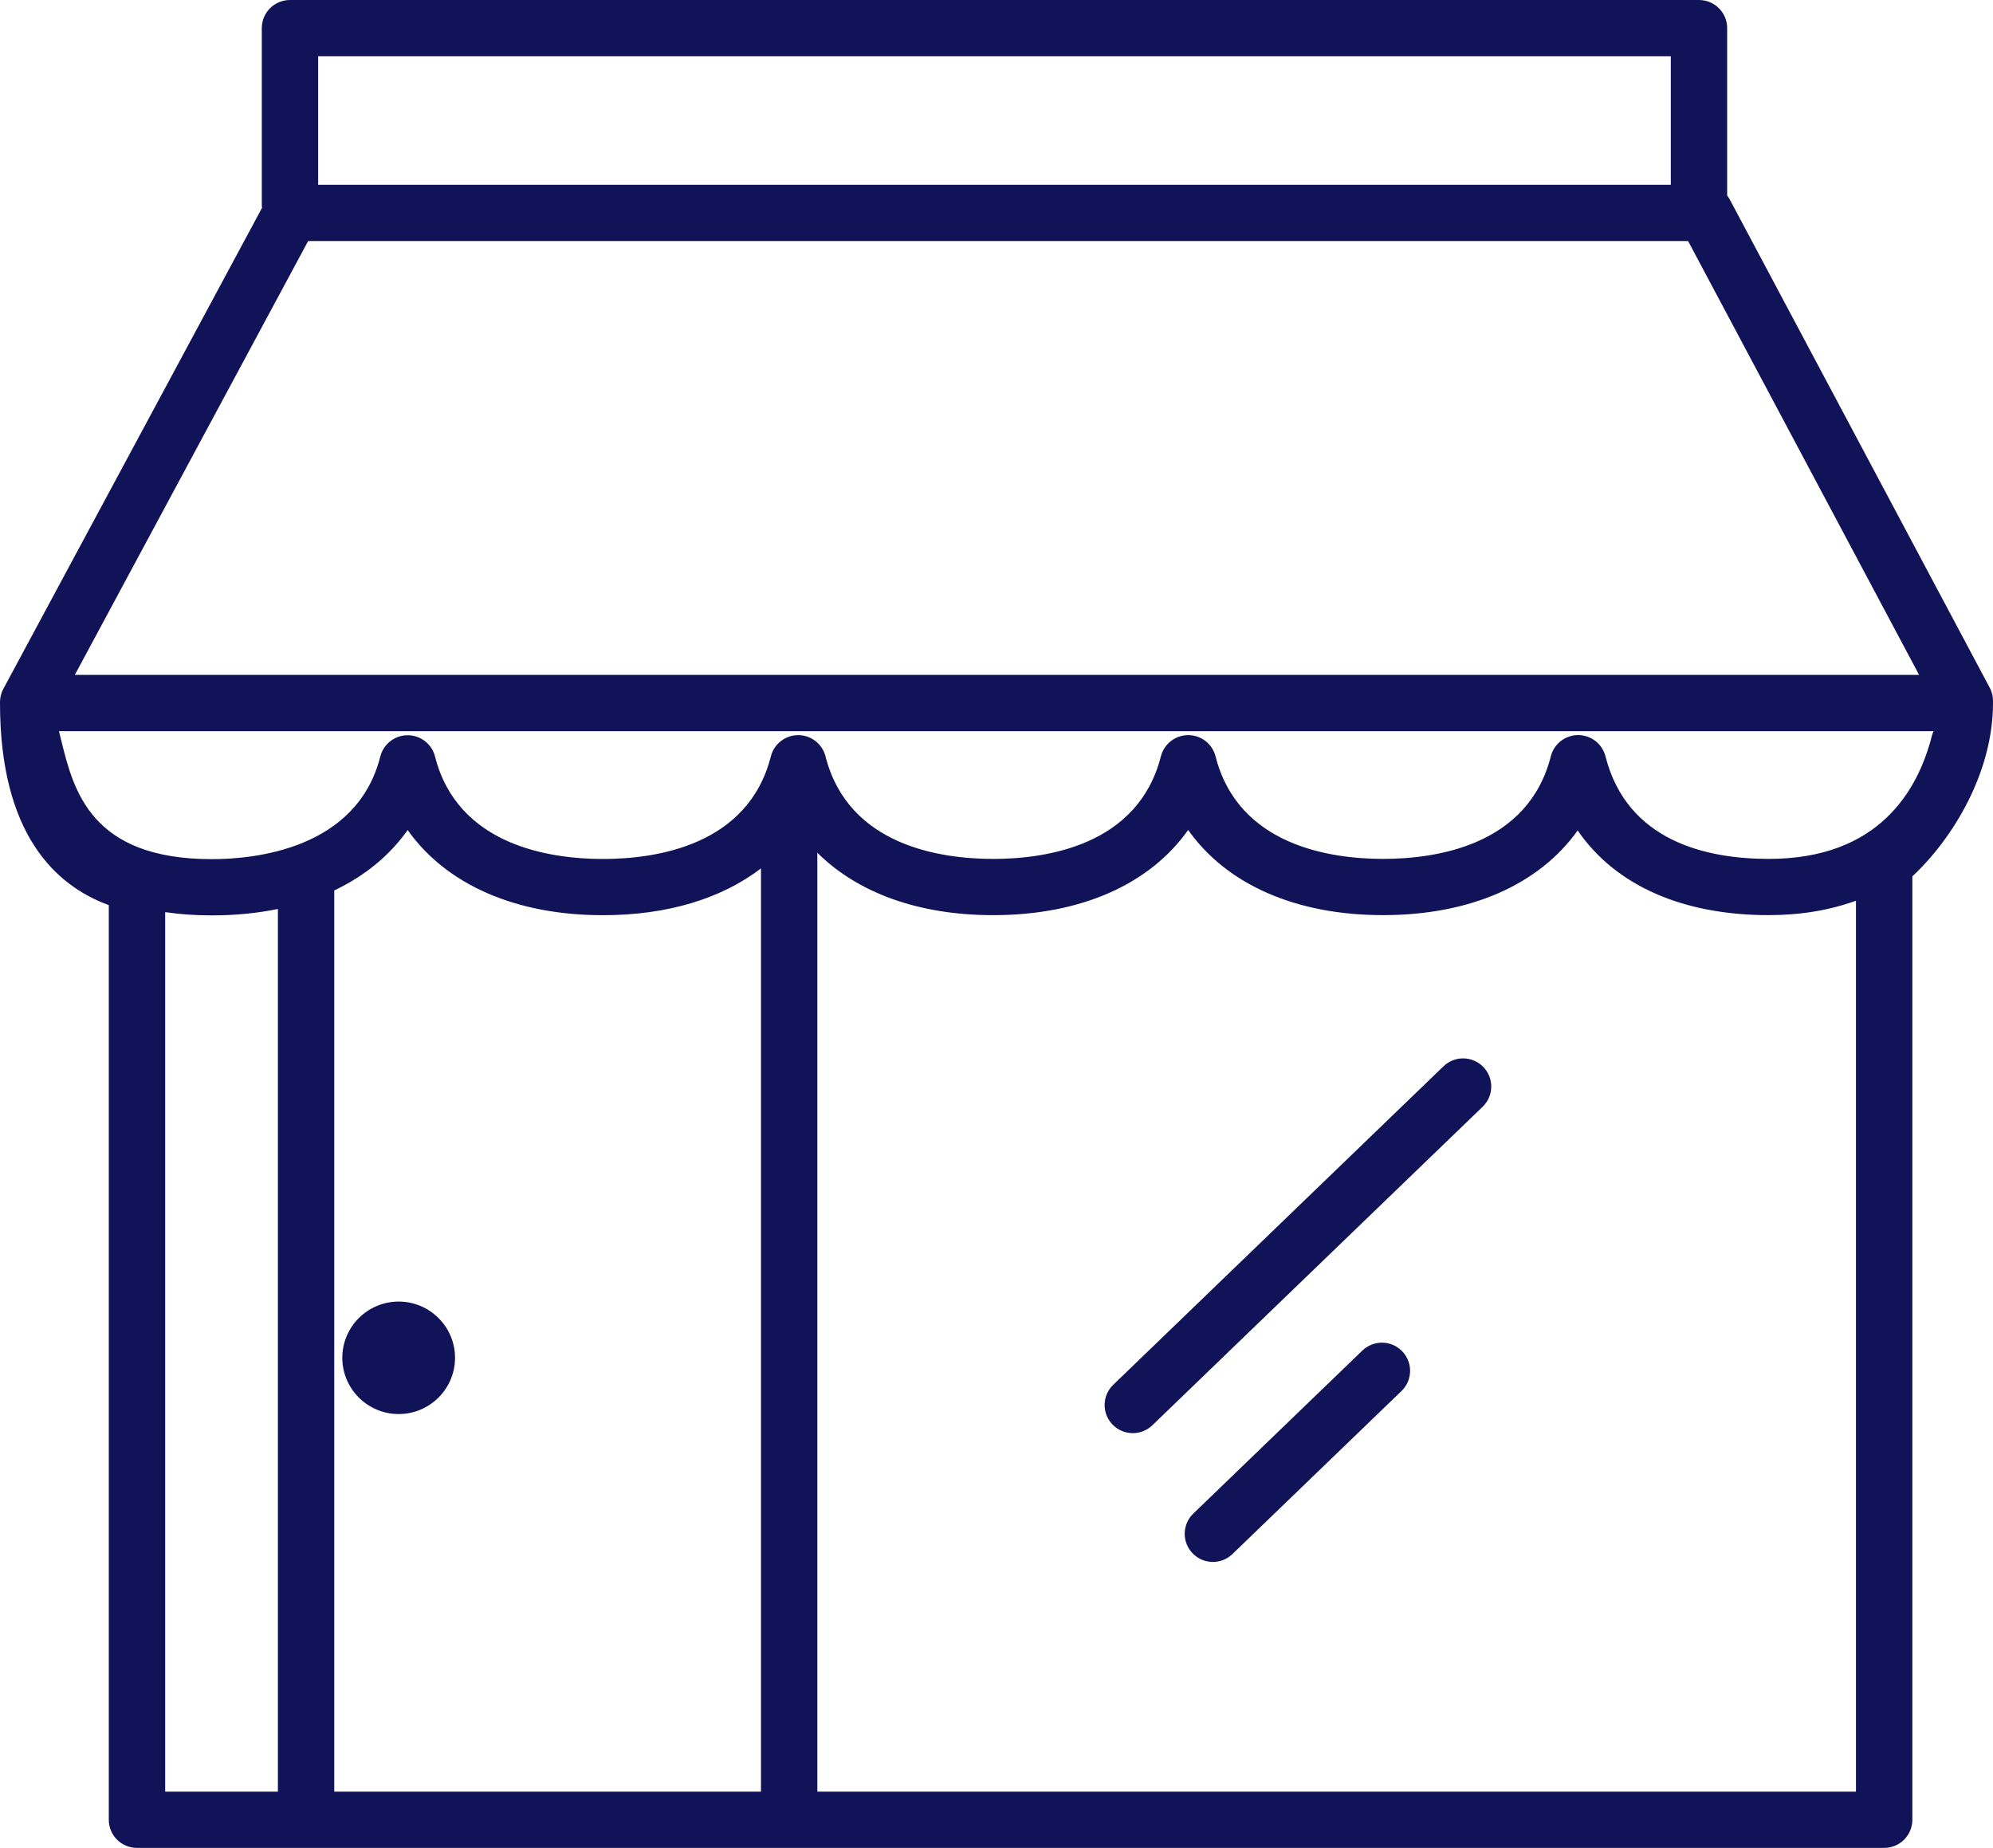 <?xml version="1.0" encoding="UTF-8"?>
<svg width="151px" height="140px" viewBox="0 0 151 140" version="1.1" xmlns="http://www.w3.org/2000/svg" xmlns:xlink="http://www.w3.org/1999/xlink">
    <!-- Generator: Sketch 55.2 (78181) - https://sketchapp.com -->
    <title>entreprise</title>
    <desc>Created with Sketch.</desc>
    <g id="Entreprise" stroke="none" stroke-width="1" fill="none" fill-rule="evenodd">
        <g id="Desktop-HD" transform="translate(-644, -218)" fill="#101357" fill-rule="nonzero">
            <g id="hero" transform="translate(140, 218)">
                <g id="entreprise" transform="translate(504, 0)">
                    <path d="M142.753,140 L10.378,140 C9.198,140 8.243,139.047 8.243,137.87 L8.243,68.574 C4.165,67.085 0,63.144 0,53.261 C0,53.254 0,53.247 0,53.238 C-0.006,52.883 0.074,52.522 0.255,52.186 L19.847,15.757 C19.839,15.68 19.835,15.602 19.835,15.522 L19.835,2.13 C19.835,0.953 20.79,0 21.97,0 L128.724,0 C129.904,0 130.859,0.953 130.859,2.13 L130.859,14.812 C130.936,14.911 131.005,15.017 131.066,15.132 L150.749,52.097 C150.934,52.443 151.012,52.819 150.998,53.184 C150.998,53.21 151,53.237 151,53.263 C151,58.461 148.044,63.442 144.889,66.397 L144.889,137.871 C144.889,139.047 143.932,140 142.753,140 Z M61.927,135.739 L140.617,135.739 L140.617,68.24 C138.636,68.958 136.421,69.332 134.005,69.332 C127.417,69.332 122.369,67.047 119.532,62.918 C116.618,67.003 111.413,69.332 104.79,69.332 C98.144,69.332 92.928,66.99 90.021,62.88 C87.112,66.991 81.893,69.334 75.248,69.334 C69.592,69.334 64.971,67.638 61.925,64.602 L61.925,135.739 L61.927,135.739 Z M25.325,135.739 L57.656,135.739 L57.656,65.791 C54.666,68.08 50.561,69.337 45.688,69.337 C39.028,69.337 33.799,66.995 30.887,62.885 C29.517,64.823 27.631,66.367 25.325,67.461 L25.325,135.739 Z M12.515,135.739 L21.055,135.739 L21.055,68.864 C19.501,69.186 17.827,69.351 16.053,69.351 C14.767,69.351 13.59,69.264 12.515,69.103 L12.515,135.739 Z M4.464,55.391 C4.47,55.412 4.477,55.435 4.482,55.457 L4.63,56.054 C5.569,59.868 6.856,65.09 16.053,65.09 C19.297,65.09 27.033,64.332 28.816,57.31 C29.057,56.365 29.909,55.703 30.887,55.703 C31.865,55.703 32.717,56.365 32.958,57.31 C34.674,64.068 41.672,65.077 45.69,65.077 C49.7,65.077 56.686,64.066 58.404,57.303 C58.645,56.358 59.497,55.696 60.475,55.696 C61.452,55.696 62.305,56.358 62.545,57.303 C64.262,64.063 71.244,65.073 75.253,65.073 C79.26,65.073 86.238,64.063 87.955,57.301 C88.196,56.357 89.048,55.694 90.026,55.694 C91.004,55.694 91.856,56.357 92.096,57.301 C93.813,64.063 100.79,65.071 104.797,65.071 C108.804,65.071 115.779,64.061 117.498,57.299 C117.738,56.355 118.59,55.692 119.568,55.692 C120.546,55.692 121.398,56.355 121.639,57.299 C123.27,63.722 129.269,65.071 134.014,65.071 C142.266,65.071 145.288,59.998 146.371,55.741 C146.402,55.619 146.442,55.503 146.493,55.393 L4.464,55.393 L4.464,55.391 Z M5.669,51.13 L145.4,51.13 L127.898,18.261 L23.347,18.261 L5.669,51.13 Z M24.105,14 L126.589,14 L126.589,4.261 L24.105,4.261 L24.105,14 Z M91.894,118.334 C91.337,118.334 90.777,118.117 90.359,117.683 C89.54,116.838 89.562,115.489 90.411,114.671 L103.218,102.322 C104.065,101.504 105.418,101.525 106.237,102.374 C107.056,103.219 107.033,104.569 106.184,105.386 L93.377,117.736 C92.964,118.136 92.429,118.334 91.894,118.334 Z M85.827,108.577 C85.269,108.577 84.71,108.36 84.292,107.927 C83.472,107.082 83.495,105.732 84.344,104.915 L109.367,80.784 C110.214,79.967 111.567,79.988 112.386,80.837 C113.205,81.682 113.182,83.031 112.333,83.849 L87.31,107.979 C86.896,108.379 86.36,108.577 85.827,108.577 Z M30.206,107.13 C27.851,107.13 25.935,105.219 25.935,102.87 C25.935,100.52 27.851,98.609 30.206,98.609 C32.56,98.609 34.476,100.52 34.476,102.87 C34.476,105.219 32.56,107.13 30.206,107.13 Z" id="Shape"></path>
                </g>
            </g>
        </g>
    </g>
</svg>